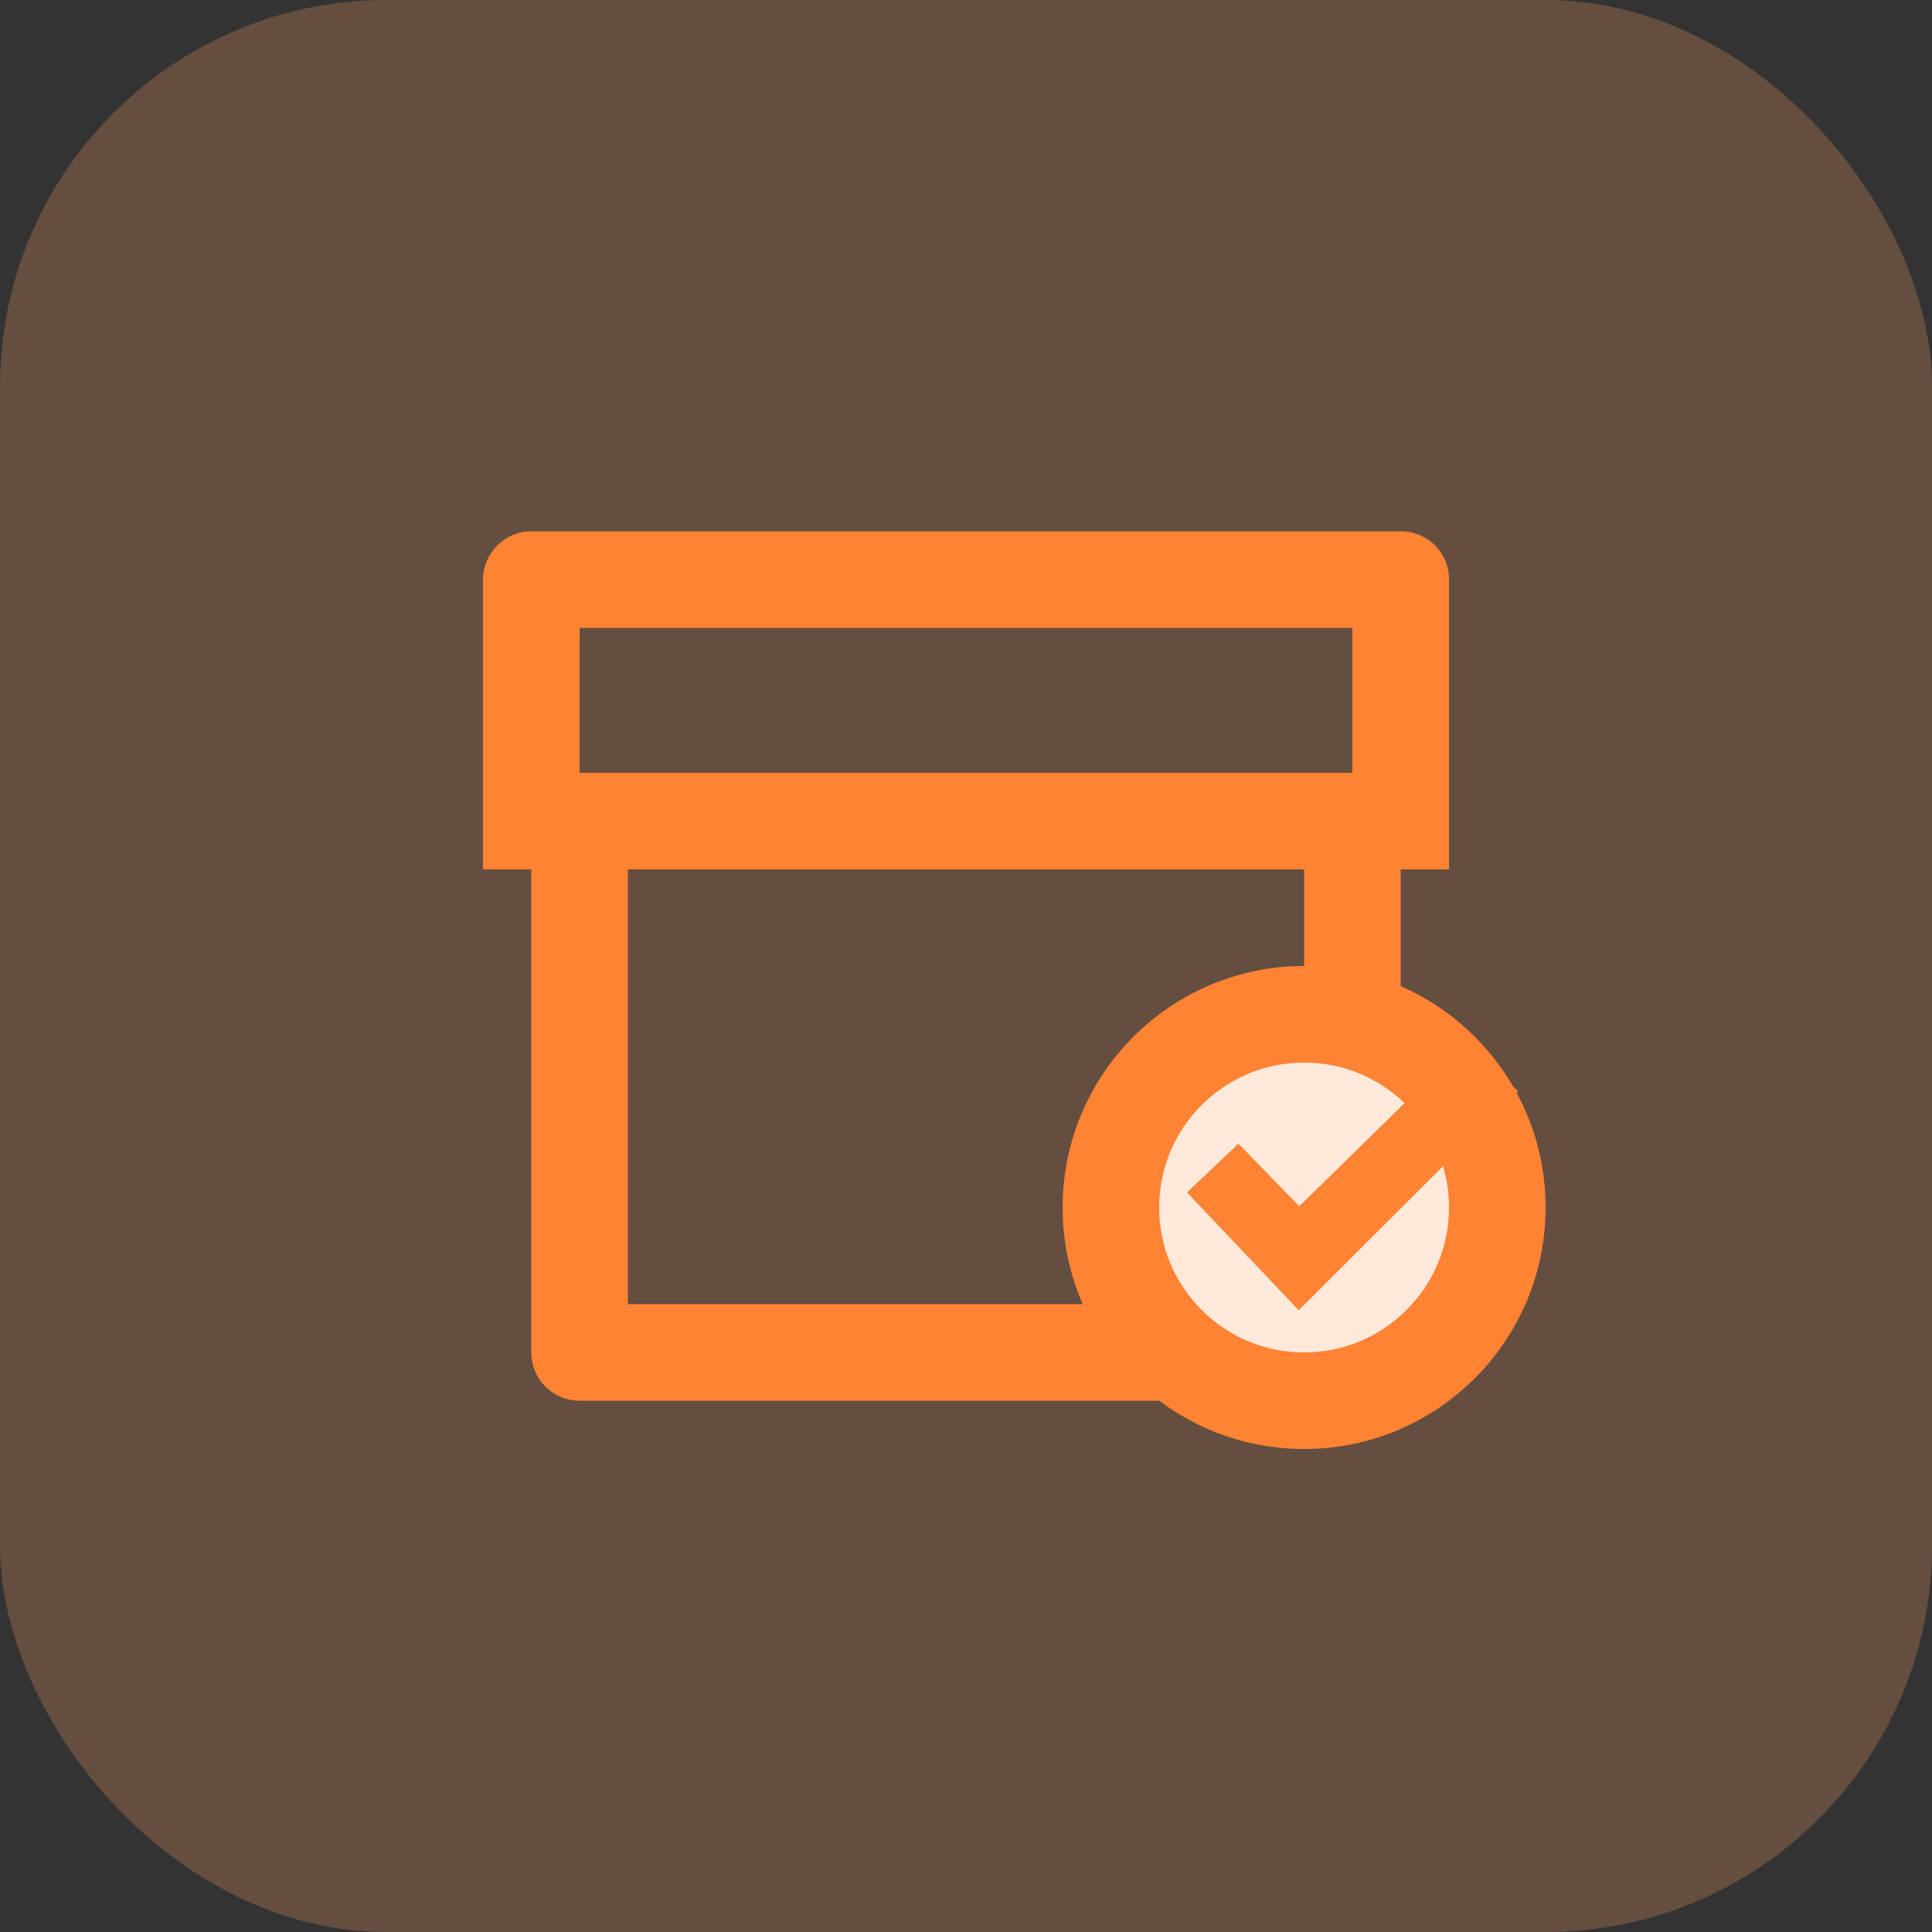 <svg width="40" height="40" viewBox="0 0 40 40" fill="none" xmlns="http://www.w3.org/2000/svg">
<rect x="0" y="0" width="40" height="40" fill="#333333" stroke="none"/>
<rect opacity="0.24" width="40" height="40" rx="8" fill="#FFA469"/>
<path d="M11 18H10V12.003C10 11.449 10.455 11 10.992 11H29.008C29.139 11 29.269 11.026 29.39 11.076C29.512 11.127 29.622 11.2 29.714 11.294C29.806 11.387 29.879 11.498 29.928 11.62C29.977 11.741 30.002 11.872 30 12.003V18H29V28.001C29 28.132 28.975 28.261 28.925 28.382C28.876 28.503 28.803 28.613 28.71 28.706C28.618 28.799 28.509 28.873 28.388 28.923C28.267 28.974 28.138 29 28.007 29H11.993C11.862 29 11.733 28.974 11.612 28.923C11.491 28.873 11.382 28.799 11.29 28.706C11.197 28.613 11.124 28.503 11.075 28.382C11.025 28.261 11 28.132 11 28.001V18ZM27 18H13V27H27V18ZM12 13V16H28V13H12Z" fill="#FF8333"/>
<circle cx="27" cy="25" r="4" fill="#FFE9DB" stroke="#FF8333" stroke-width="2"/>
<path d="M25.632 24.1L25 24.7L26.895 26.697L31 22.6L30.368 22L26.895 25.398L25.632 24.1Z" fill="#FF8333" stroke="#FF8333" stroke-width="0.6"/>
</svg>
